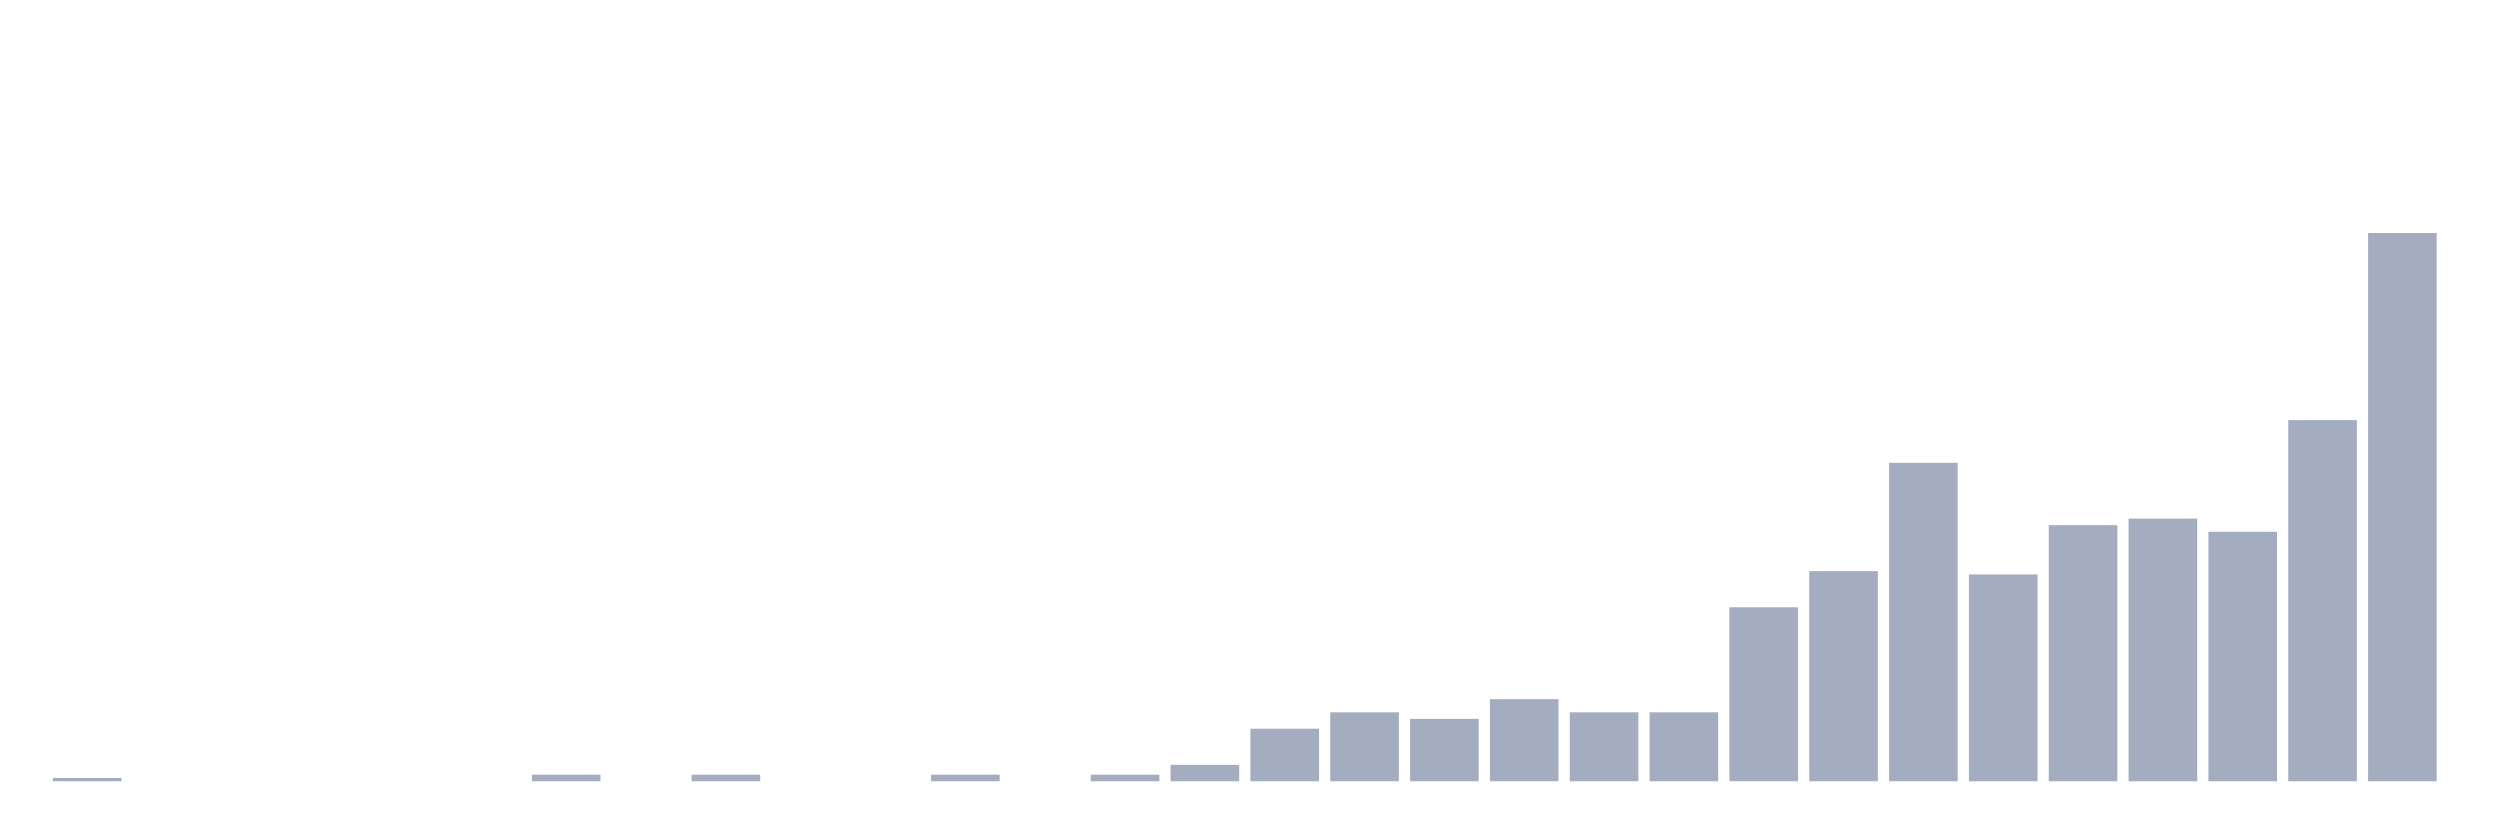 <svg xmlns="http://www.w3.org/2000/svg" viewBox="0 0 480 160"><g transform="translate(10,10)"><rect class="bar" x="0.153" width="13.175" y="139.37" height="0.63" fill="rgb(164,173,192)"></rect><rect class="bar" x="15.482" width="13.175" y="140" height="0" fill="rgb(164,173,192)"></rect><rect class="bar" x="30.81" width="13.175" y="140" height="0" fill="rgb(164,173,192)"></rect><rect class="bar" x="46.138" width="13.175" y="140" height="0" fill="rgb(164,173,192)"></rect><rect class="bar" x="61.466" width="13.175" y="140" height="0" fill="rgb(164,173,192)"></rect><rect class="bar" x="76.794" width="13.175" y="140" height="0" fill="rgb(164,173,192)"></rect><rect class="bar" x="92.123" width="13.175" y="138.739" height="1.261" fill="rgb(164,173,192)"></rect><rect class="bar" x="107.451" width="13.175" y="140" height="0" fill="rgb(164,173,192)"></rect><rect class="bar" x="122.779" width="13.175" y="138.739" height="1.261" fill="rgb(164,173,192)"></rect><rect class="bar" x="138.107" width="13.175" y="140" height="0" fill="rgb(164,173,192)"></rect><rect class="bar" x="153.436" width="13.175" y="140" height="0" fill="rgb(164,173,192)"></rect><rect class="bar" x="168.764" width="13.175" y="138.739" height="1.261" fill="rgb(164,173,192)"></rect><rect class="bar" x="184.092" width="13.175" y="140" height="0" fill="rgb(164,173,192)"></rect><rect class="bar" x="199.42" width="13.175" y="138.739" height="1.261" fill="rgb(164,173,192)"></rect><rect class="bar" x="214.748" width="13.175" y="136.848" height="3.152" fill="rgb(164,173,192)"></rect><rect class="bar" x="230.077" width="13.175" y="129.915" height="10.085" fill="rgb(164,173,192)"></rect><rect class="bar" x="245.405" width="13.175" y="126.763" height="13.237" fill="rgb(164,173,192)"></rect><rect class="bar" x="260.733" width="13.175" y="128.024" height="11.976" fill="rgb(164,173,192)"></rect><rect class="bar" x="276.061" width="13.175" y="124.242" height="15.758" fill="rgb(164,173,192)"></rect><rect class="bar" x="291.39" width="13.175" y="126.763" height="13.237" fill="rgb(164,173,192)"></rect><rect class="bar" x="306.718" width="13.175" y="126.763" height="13.237" fill="rgb(164,173,192)"></rect><rect class="bar" x="322.046" width="13.175" y="106.593" height="33.407" fill="rgb(164,173,192)"></rect><rect class="bar" x="337.374" width="13.175" y="99.66" height="40.34" fill="rgb(164,173,192)"></rect><rect class="bar" x="352.702" width="13.175" y="78.859" height="61.141" fill="rgb(164,173,192)"></rect><rect class="bar" x="368.031" width="13.175" y="100.29" height="39.71" fill="rgb(164,173,192)"></rect><rect class="bar" x="383.359" width="13.175" y="90.835" height="49.165" fill="rgb(164,173,192)"></rect><rect class="bar" x="398.687" width="13.175" y="89.575" height="50.425" fill="rgb(164,173,192)"></rect><rect class="bar" x="414.015" width="13.175" y="92.096" height="47.904" fill="rgb(164,173,192)"></rect><rect class="bar" x="429.344" width="13.175" y="70.665" height="69.335" fill="rgb(164,173,192)"></rect><rect class="bar" x="444.672" width="13.175" y="34.737" height="105.263" fill="rgb(164,173,192)"></rect></g></svg>